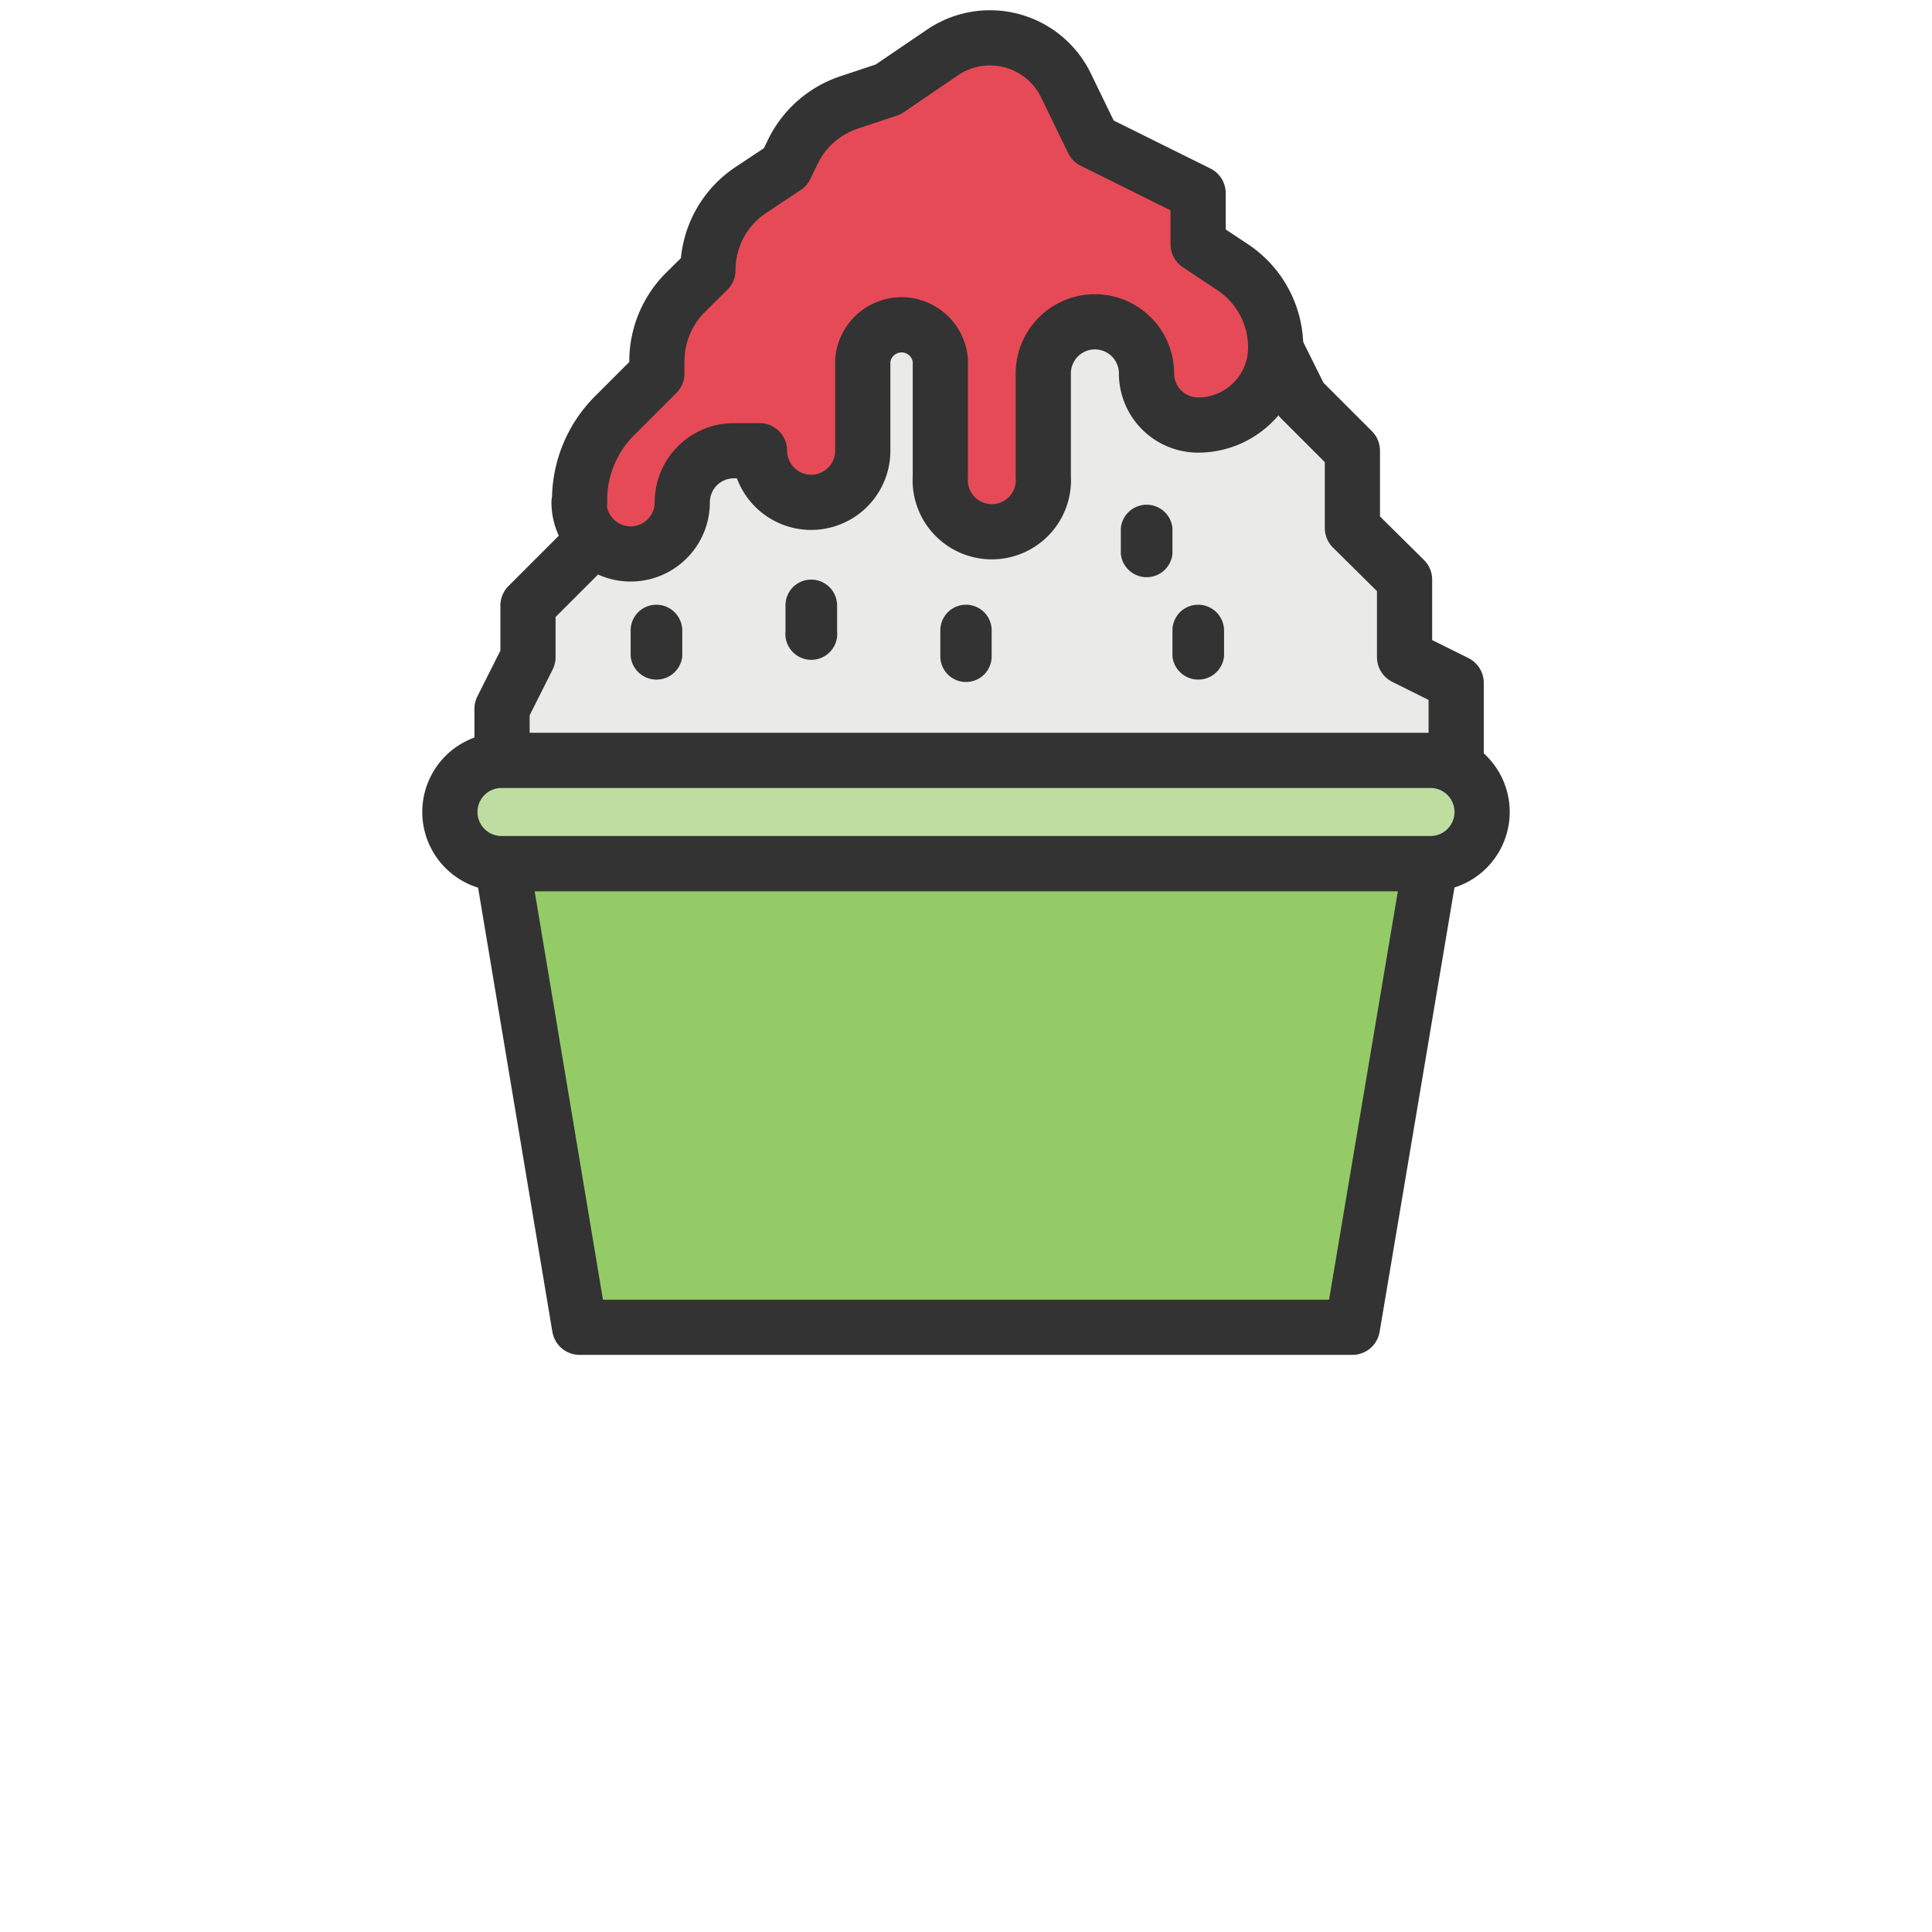 <svg xmlns="http://www.w3.org/2000/svg" width="70" height="70" viewBox="0 0 70 70">
  <defs>
    <style>
      .cls-1 {
        fill: #eaeae8;
      }

      .cls-1, .cls-2, .cls-3, .cls-4 {
        stroke: #333;
        stroke-linejoin: round;
        stroke-width: 2px;
      }

      .cls-2 {
        fill: #94cb67;
      }

      .cls-3 {
        fill: #e74a57;
      }

      .cls-4 {
        fill: #bedda0;
      }

      .cls-5 {
        fill: #333;
      }
    </style>
  </defs>
  <g id="Layer_164" data-name="Layer 164">
    <g>
      <path class="cls-1" d="M21,20.07l-1.87,1.87v1.87l-.94,1.87v1.87l.94.9H50.89l1.87-.9V24.74l-1.87-.93V21L49,19.13v-2.8l-1.87-1.87-.93-1.87L42.48,8.85l-13.09.94-3.74,4.67Zm0,0"/>
      <path class="cls-2" d="M49,48.09H21l-2.81-16.8H51.83Zm0,0"/>
      <path class="cls-3" d="M21,18.2v-.07a4.31,4.31,0,0,1,1.27-3.07l1.53-1.53V13.1a3.53,3.53,0,0,1,1-2.47l.85-.84a3.48,3.48,0,0,1,1.56-2.91l1.25-.83.28-.58a3.49,3.49,0,0,1,2-1.75l1.44-.48,2-1.36a3.06,3.06,0,0,1,4.42,1.17l1,2.06L43.41,7V8.85l1.25.83a3.48,3.48,0,0,1,1.56,2.91,2.81,2.81,0,0,1-2.81,2.81,1.87,1.87,0,0,1-1.87-1.87,1.87,1.87,0,1,0-3.74,0v3.73a1.87,1.87,0,1,1-3.73,0v-4.2a1.41,1.41,0,0,0-2.81,0v3.27a1.87,1.87,0,0,1-3.74,0h-.93a1.87,1.87,0,0,0-1.87,1.87,1.87,1.87,0,1,1-3.74,0Zm0,0"/>
      <path class="cls-4" d="M18.17,27.55H51.83a1.87,1.87,0,1,1,0,3.74H18.17a1.87,1.87,0,0,1,0-3.74Zm0,0"/>
      <path class="cls-5" d="M29.39,21a.93.93,0,0,0-.93.94v.93a.94.94,0,1,0,1.87,0v-.93a.94.94,0,0,0-.94-.94Zm0,0"/>
      <path class="cls-5" d="M35,21.91a.93.93,0,0,0-.93.93v.94a.93.93,0,0,0,1.86,0v-.94a.93.93,0,0,0-.93-.93Zm0,0"/>
      <path class="cls-5" d="M42.48,19.13a.94.94,0,0,0-1.87,0v.94a.94.94,0,0,0,1.87,0Zm0,0"/>
      <path class="cls-5" d="M43.41,21.91a.93.93,0,0,0-.93.93v.94a.94.94,0,0,0,1.87,0v-.94a.94.94,0,0,0-.94-.93Zm0,0"/>
      <path class="cls-5" d="M23.78,21.91a.93.93,0,0,0-.93.93v.94a.94.94,0,0,0,1.87,0v-.94a.94.94,0,0,0-.94-.93Zm0,0"/>
    </g>
  </g>
</svg>
